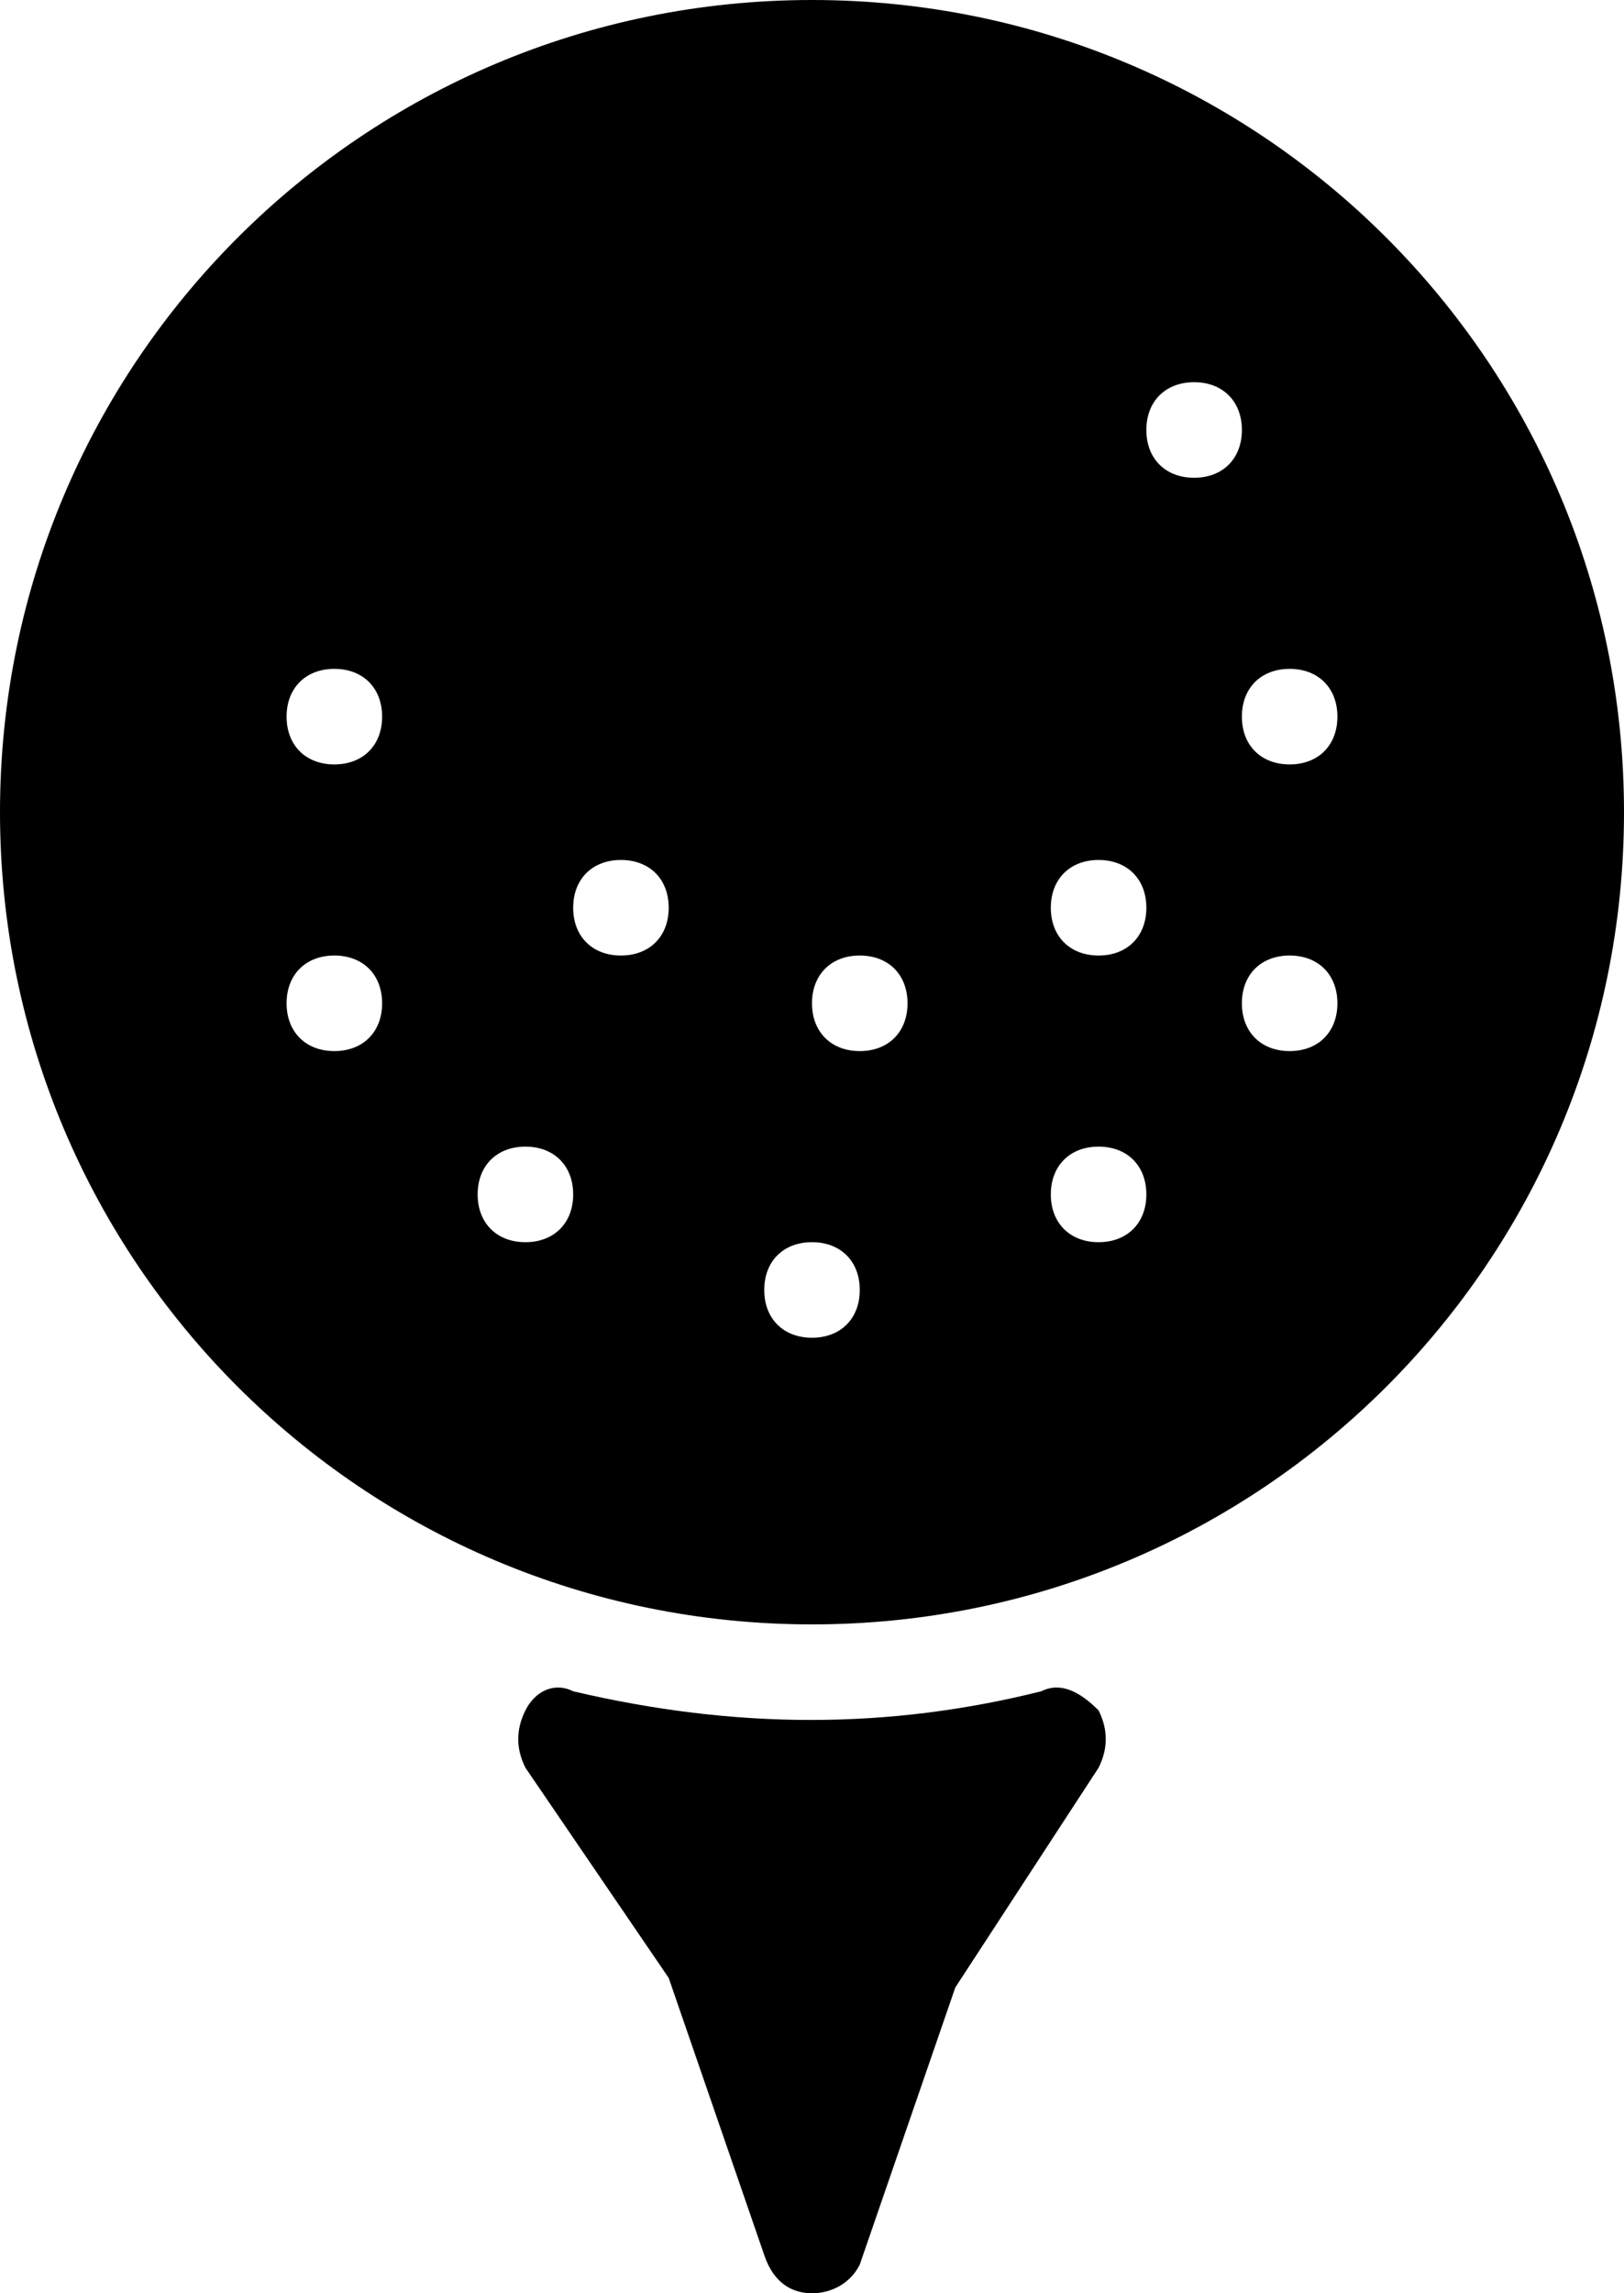 <?xml version="1.0" encoding="utf-8"?>
<!-- Generator: Adobe Illustrator 21.1.0, SVG Export Plug-In . SVG Version: 6.00 Build 0)  -->
<svg version="1.1" id="Layer_1" xmlns="http://www.w3.org/2000/svg" xmlns:xlink="http://www.w3.org/1999/xlink" x="0px" y="0px"
	 viewBox="0 0 17 24" style="enable-background:new 0 0 17 24;" xml:space="preserve">
<g>
	<path d="M10.9,17.7c-1.6,0.4-3.2,0.4-4.9,0c-0.2-0.1-0.4,0-0.5,0.2c-0.1,0.2-0.1,0.4,0,0.6L7,20.7l1,2.9C8.1,23.9,8.3,24,8.5,24
		s0.4-0.1,0.5-0.3l1-2.9l1.5-2.3c0.1-0.2,0.1-0.4,0-0.6C11.3,17.7,11.1,17.6,10.9,17.7z"/>
	<path d="M8.5,0C3.8,0,0,3.8,0,8.5S3.8,17,8.5,17S17,13.2,17,8.5S13.2,0,8.5,0z M3.5,11C3.2,11,3,10.8,3,10.5S3.2,10,3.5,10h0
		C3.8,10,4,10.2,4,10.5S3.8,11,3.5,11z M3.5,8C3.2,8,3,7.8,3,7.5S3.2,7,3.5,7h0C3.8,7,4,7.2,4,7.5S3.8,8,3.5,8z M5.5,13
		C5.2,13,5,12.8,5,12.5S5.2,12,5.5,12h0C5.8,12,6,12.2,6,12.5S5.8,13,5.5,13z M6.5,10C6.2,10,6,9.8,6,9.5S6.2,9,6.5,9h0
		C6.8,9,7,9.2,7,9.5S6.8,10,6.5,10z M8.5,14C8.2,14,8,13.8,8,13.5S8.2,13,8.5,13h0C8.8,13,9,13.2,9,13.5S8.8,14,8.5,14z M9,11
		c-0.3,0-0.5-0.2-0.5-0.5S8.7,10,9,10h0c0.3,0,0.5,0.2,0.5,0.5S9.3,11,9,11z M11.5,13c-0.3,0-0.5-0.2-0.5-0.5s0.2-0.5,0.5-0.5h0
		c0.3,0,0.5,0.2,0.5,0.5S11.8,13,11.5,13z M11.5,10C11.2,10,11,9.8,11,9.5S11.2,9,11.5,9h0C11.8,9,12,9.2,12,9.5S11.8,10,11.5,10z
		 M12.5,5C12.2,5,12,4.8,12,4.5S12.2,4,12.5,4h0C12.8,4,13,4.2,13,4.5S12.8,5,12.5,5z M13.5,11c-0.3,0-0.5-0.2-0.5-0.5
		s0.2-0.5,0.5-0.5h0c0.3,0,0.5,0.2,0.5,0.5S13.8,11,13.5,11z M13.5,8C13.2,8,13,7.8,13,7.5S13.2,7,13.5,7h0C13.8,7,14,7.2,14,7.5
		S13.8,8,13.5,8z"/>
</g>
</svg>

